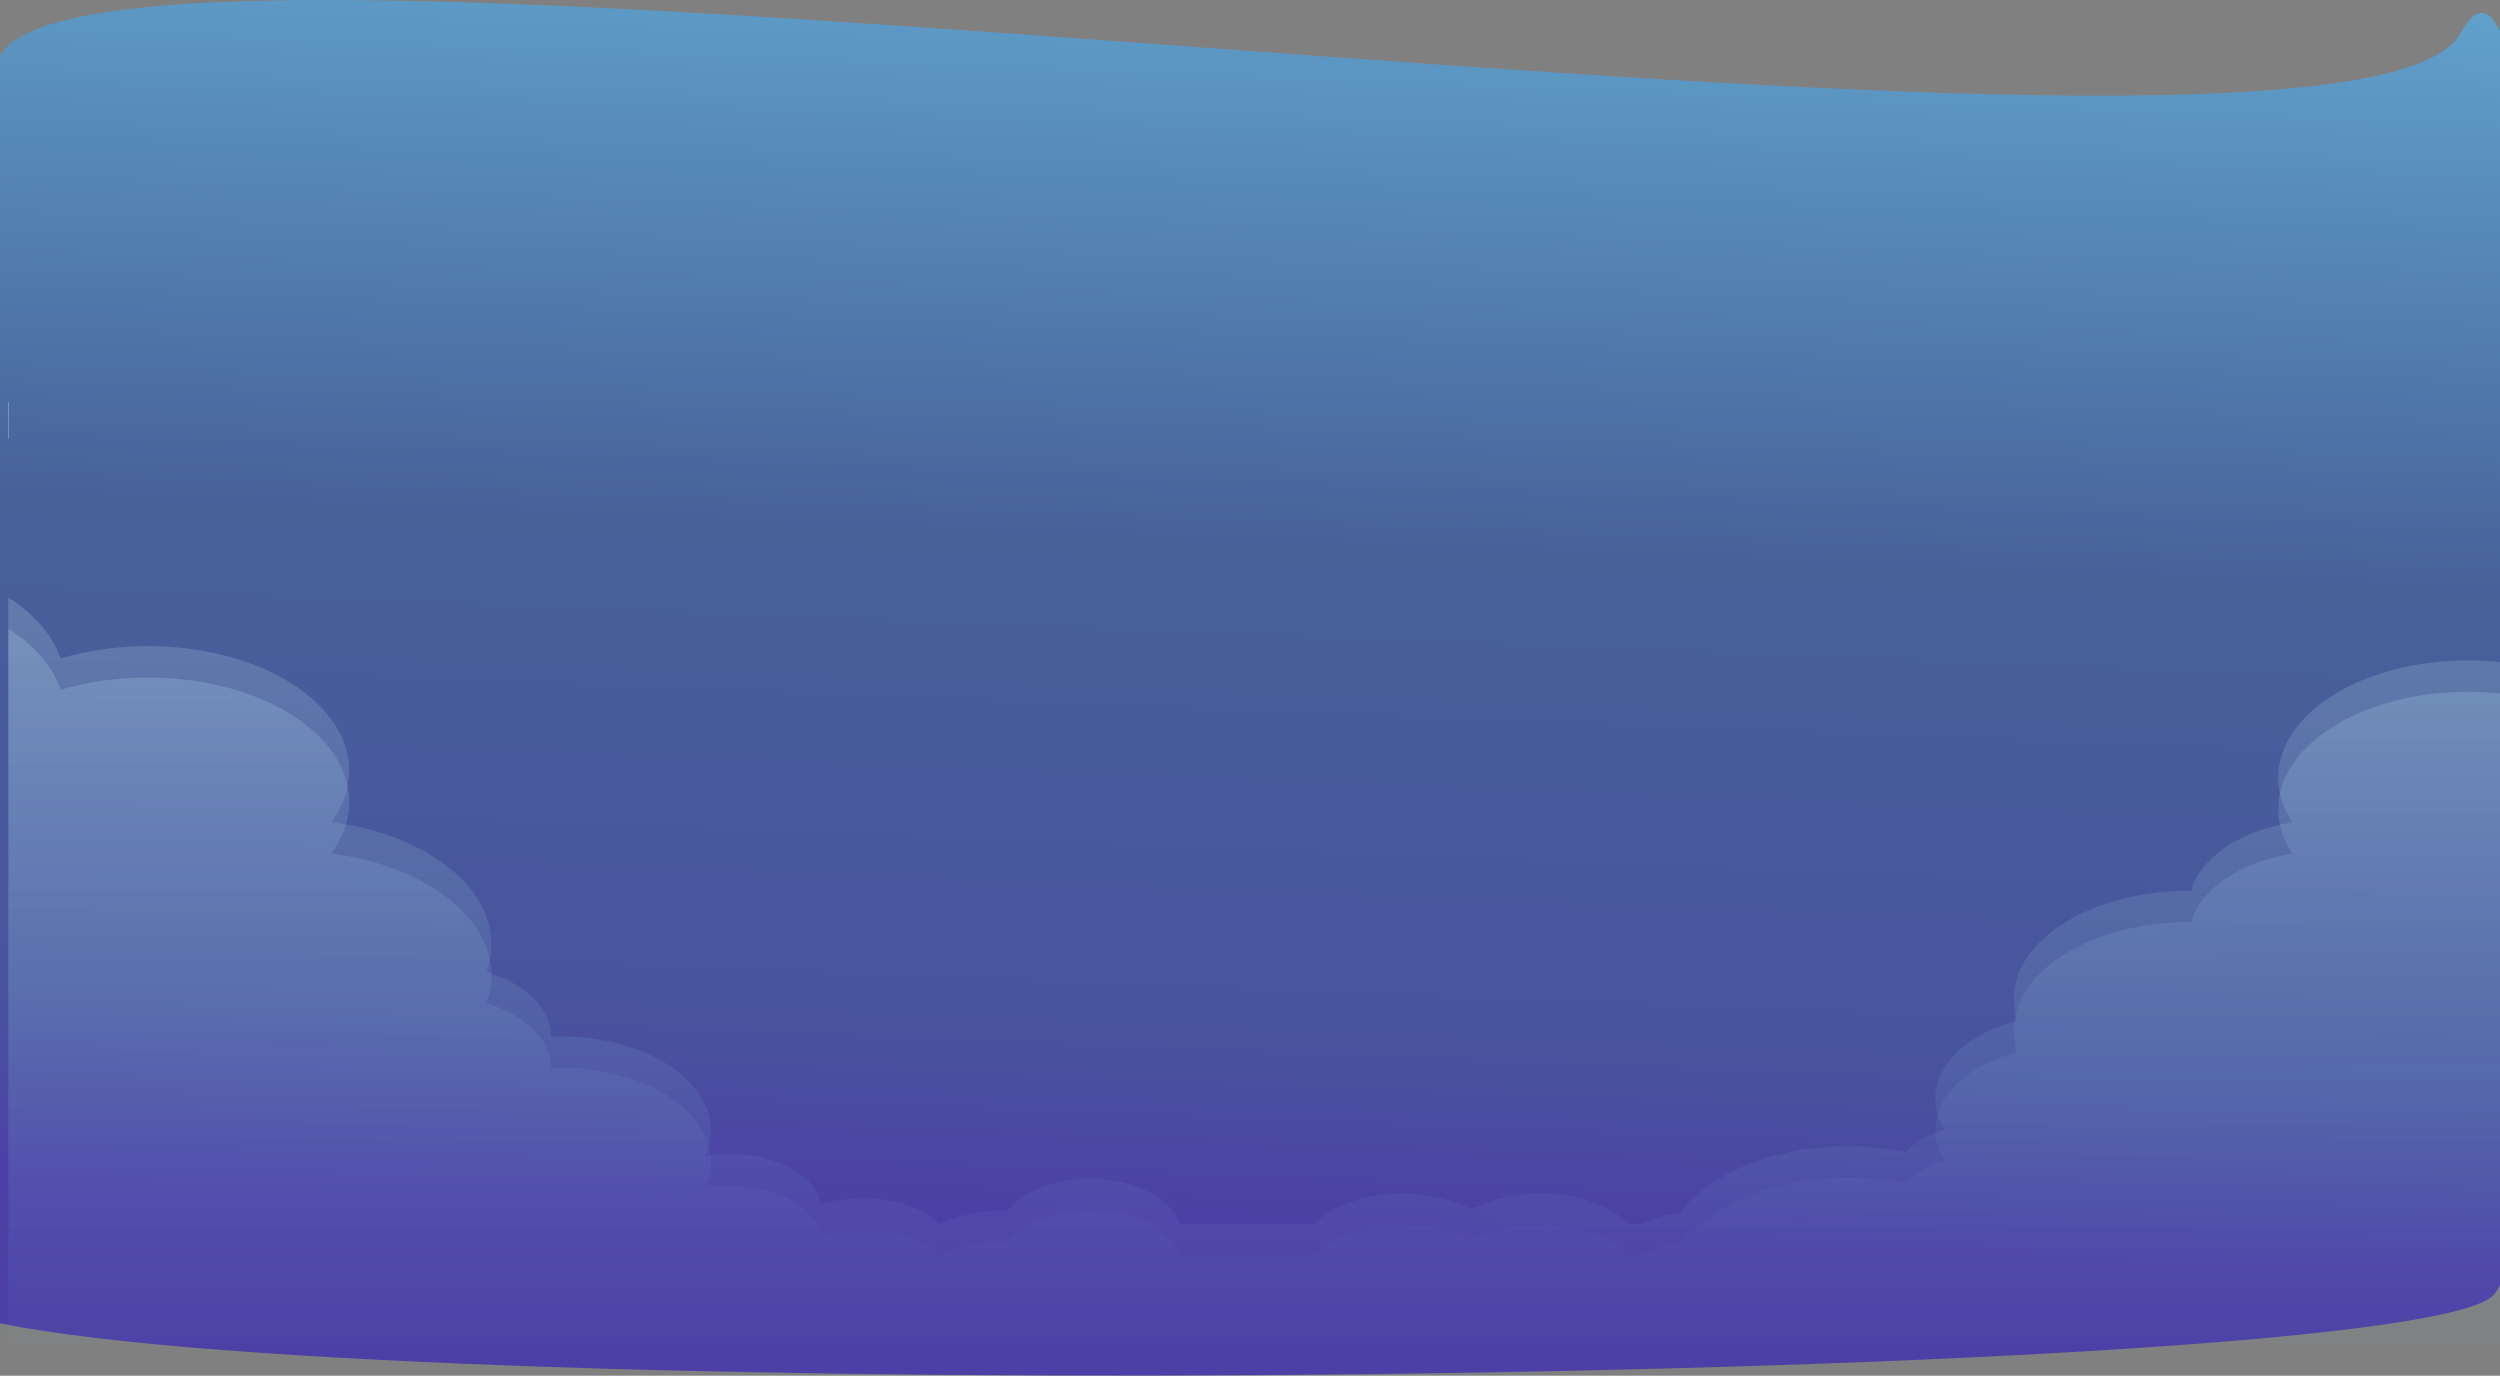 <svg width="2406" height="1324" viewBox="0 0 2406 1324" fill="none" xmlns="http://www.w3.org/2000/svg">
<rect x="0" y="0" width="2406" height="1324" fill="#808080" stroke="none"/>
<path d="M-0.092 1273.5C396.12 1355 2319.02 1331.5 2399.62 1246.5C2480.22 1161.5 2475.04 -162.423 2368.01 31.931C2260.98 226.284 93.931 -128.746 -0.092 54.224C-94.116 237.195 -396.304 1192 -0.092 1273.5Z" fill="url(#paint0_linear_72_2092)"/>
<path fill-rule="evenodd" clip-rule="evenodd" d="M8 574.986V1292.89H2429V388.242H2428.99L2428.99 640.509C2411.98 637.265 2393.9 635.519 2375.16 635.519C2274.3 635.519 2192.53 686.127 2192.53 748.556C2192.53 763.72 2197.35 778.186 2206.1 791.399C2156.04 799.506 2117.5 825.241 2108.83 857.245C2108.05 857.238 2107.28 857.235 2106.49 857.235C2013.41 857.235 1937.95 903.94 1937.95 961.553C1937.95 968.569 1939.07 975.422 1941.2 982.049C1894.81 994.871 1862.48 1023.67 1862.48 1057.15C1862.48 1067.73 1865.71 1077.84 1871.59 1087.13C1855.39 1091.43 1842.07 1099.1 1833.94 1108.71C1816.48 1105.16 1797.84 1103.24 1778.46 1103.24C1707.03 1103.24 1645.45 1129.34 1617.25 1166.98C1602.93 1168.92 1589.74 1172.73 1578.38 1177.98H1568.03C1550.01 1160.38 1518.27 1148.7 1482.13 1148.7C1456.98 1148.7 1433.96 1154.36 1416.22 1163.72C1398.47 1154.36 1375.46 1148.7 1350.31 1148.7C1314.17 1148.7 1282.43 1160.38 1264.41 1177.98H1135.24C1127.08 1153.1 1091.55 1134.38 1048.95 1134.38C1013.7 1134.38 983.279 1147.21 969.218 1165.73C966.643 1165.59 964.037 1165.52 961.403 1165.52C940.117 1165.52 920.595 1170.19 905.372 1177.98H904.549C888.862 1162.98 861.6 1153.06 830.594 1153.06C816.072 1153.06 802.371 1155.24 790.296 1159.09C785.386 1131.88 748.085 1110.71 702.799 1110.71C694.353 1110.71 686.185 1111.45 678.453 1112.82C682.186 1104.84 684.187 1096.4 684.187 1087.67C684.187 1037.8 618.864 997.364 538.284 997.364C535.581 997.364 532.896 997.41 530.23 997.5C530.231 997.351 530.232 997.202 530.232 997.052C530.232 969.936 504.894 946.483 468.072 935.268C471.216 926.696 472.876 917.776 472.876 908.615C472.876 850.803 406.764 802.548 318.78 791.234C329.86 776.138 336.03 759.368 336.03 741.706C336.03 675.494 249.308 621.818 142.331 621.818C112.207 621.818 83.689 626.074 58.261 633.668C50.677 611.141 32.879 590.935 8 574.986ZM411.499 1132.39C412.115 1133.06 412.745 1133.72 413.388 1134.38H411.499V1132.39Z" fill="url(#paint1_linear_72_2092)" fill-opacity="0.3"/>
<path fill-rule="evenodd" clip-rule="evenodd" d="M8.055 386V605.187C32.934 621.135 50.732 641.342 58.317 663.868C83.744 656.274 112.262 652.018 142.386 652.018C249.363 652.018 336.085 705.694 336.085 771.907C336.085 789.569 329.915 806.339 318.835 821.436C406.819 832.75 472.933 881.005 472.933 938.817C472.933 947.978 471.273 956.898 468.129 965.47C504.95 976.685 530.288 1000.14 530.288 1027.25C530.288 1027.31 530.288 1027.37 530.288 1027.43C530.288 1027.52 530.287 1027.61 530.286 1027.7C532.952 1027.61 535.638 1027.56 538.34 1027.56C618.92 1027.56 684.244 1068 684.244 1117.87C684.244 1126.6 682.243 1135.04 678.509 1143.02C686.241 1141.65 694.409 1140.91 702.855 1140.91C748.141 1140.91 785.442 1162.08 790.352 1189.29C802.427 1185.44 816.128 1183.26 830.65 1183.26C861.656 1183.26 888.919 1193.18 904.606 1208.18H905.431C920.653 1200.4 940.174 1195.72 961.459 1195.72C964.092 1195.72 966.699 1195.79 969.273 1195.93C983.333 1177.41 1013.75 1164.58 1049.01 1164.58C1091.6 1164.58 1127.13 1183.3 1135.29 1208.18H1264.47C1282.48 1190.58 1314.22 1178.91 1350.37 1178.91C1375.51 1178.91 1398.53 1184.56 1416.27 1193.92C1434.02 1184.56 1457.03 1178.91 1482.18 1178.91C1518.32 1178.91 1550.06 1190.58 1568.08 1208.18H1578.44C1589.8 1202.93 1602.99 1199.12 1617.31 1197.18C1645.5 1159.54 1707.09 1133.44 1778.52 1133.44C1797.89 1133.44 1816.54 1135.36 1833.99 1138.91C1842.13 1129.3 1855.44 1121.63 1871.64 1117.33C1865.76 1108.04 1862.54 1097.93 1862.54 1087.35C1862.54 1053.88 1894.87 1025.07 1941.26 1012.25C1939.13 1005.62 1938.01 998.769 1938.01 991.754C1938.01 934.14 2013.47 887.435 2106.55 887.435C2107.33 887.435 2108.11 887.439 2108.89 887.445C2117.56 855.442 2156.1 829.708 2206.16 821.601C2197.41 808.387 2192.59 793.921 2192.59 778.758C2192.59 716.329 2274.35 665.72 2375.22 665.72C2393.93 665.72 2411.99 667.462 2428.98 670.698V1285.63H8.056V1164.58H8.056V858.282L8.055 858.281V1285.63H8.012L8.055 386ZM411.555 1162.59C412.172 1163.26 412.802 1163.92 413.445 1164.58H411.555V1162.59Z" fill="url(#paint2_linear_72_2092)" fill-opacity="0.3"/>
<defs>
<linearGradient id="paint0_linear_72_2092" x1="1337.75" y1="-218.732" x2="1283.18" y2="1183.78" gradientUnits="userSpaceOnUse">
<stop offset="0.024" stop-color="#67B3D9"/>
<stop offset="0.534" stop-color="#476199"/>
<stop offset="0.875" stop-color="#49539E"/>
<stop offset="1" stop-color="#4C3FA6"/>
</linearGradient>
<linearGradient id="paint1_linear_72_2092" x1="1218.5" y1="388.242" x2="1218.5" y2="1292.89" gradientUnits="userSpaceOnUse">
<stop stop-color="#C7DAE3"/>
<stop offset="1" stop-color="#76BBDD" stop-opacity="0.11"/>
</linearGradient>
<linearGradient id="paint2_linear_72_2092" x1="1218.53" y1="385.97" x2="1218.53" y2="1285.81" gradientUnits="userSpaceOnUse">
<stop stop-color="#D7F2FF"/>
<stop offset="1" stop-color="#76BBDD" stop-opacity="0"/>
</linearGradient>
</defs>
</svg>
